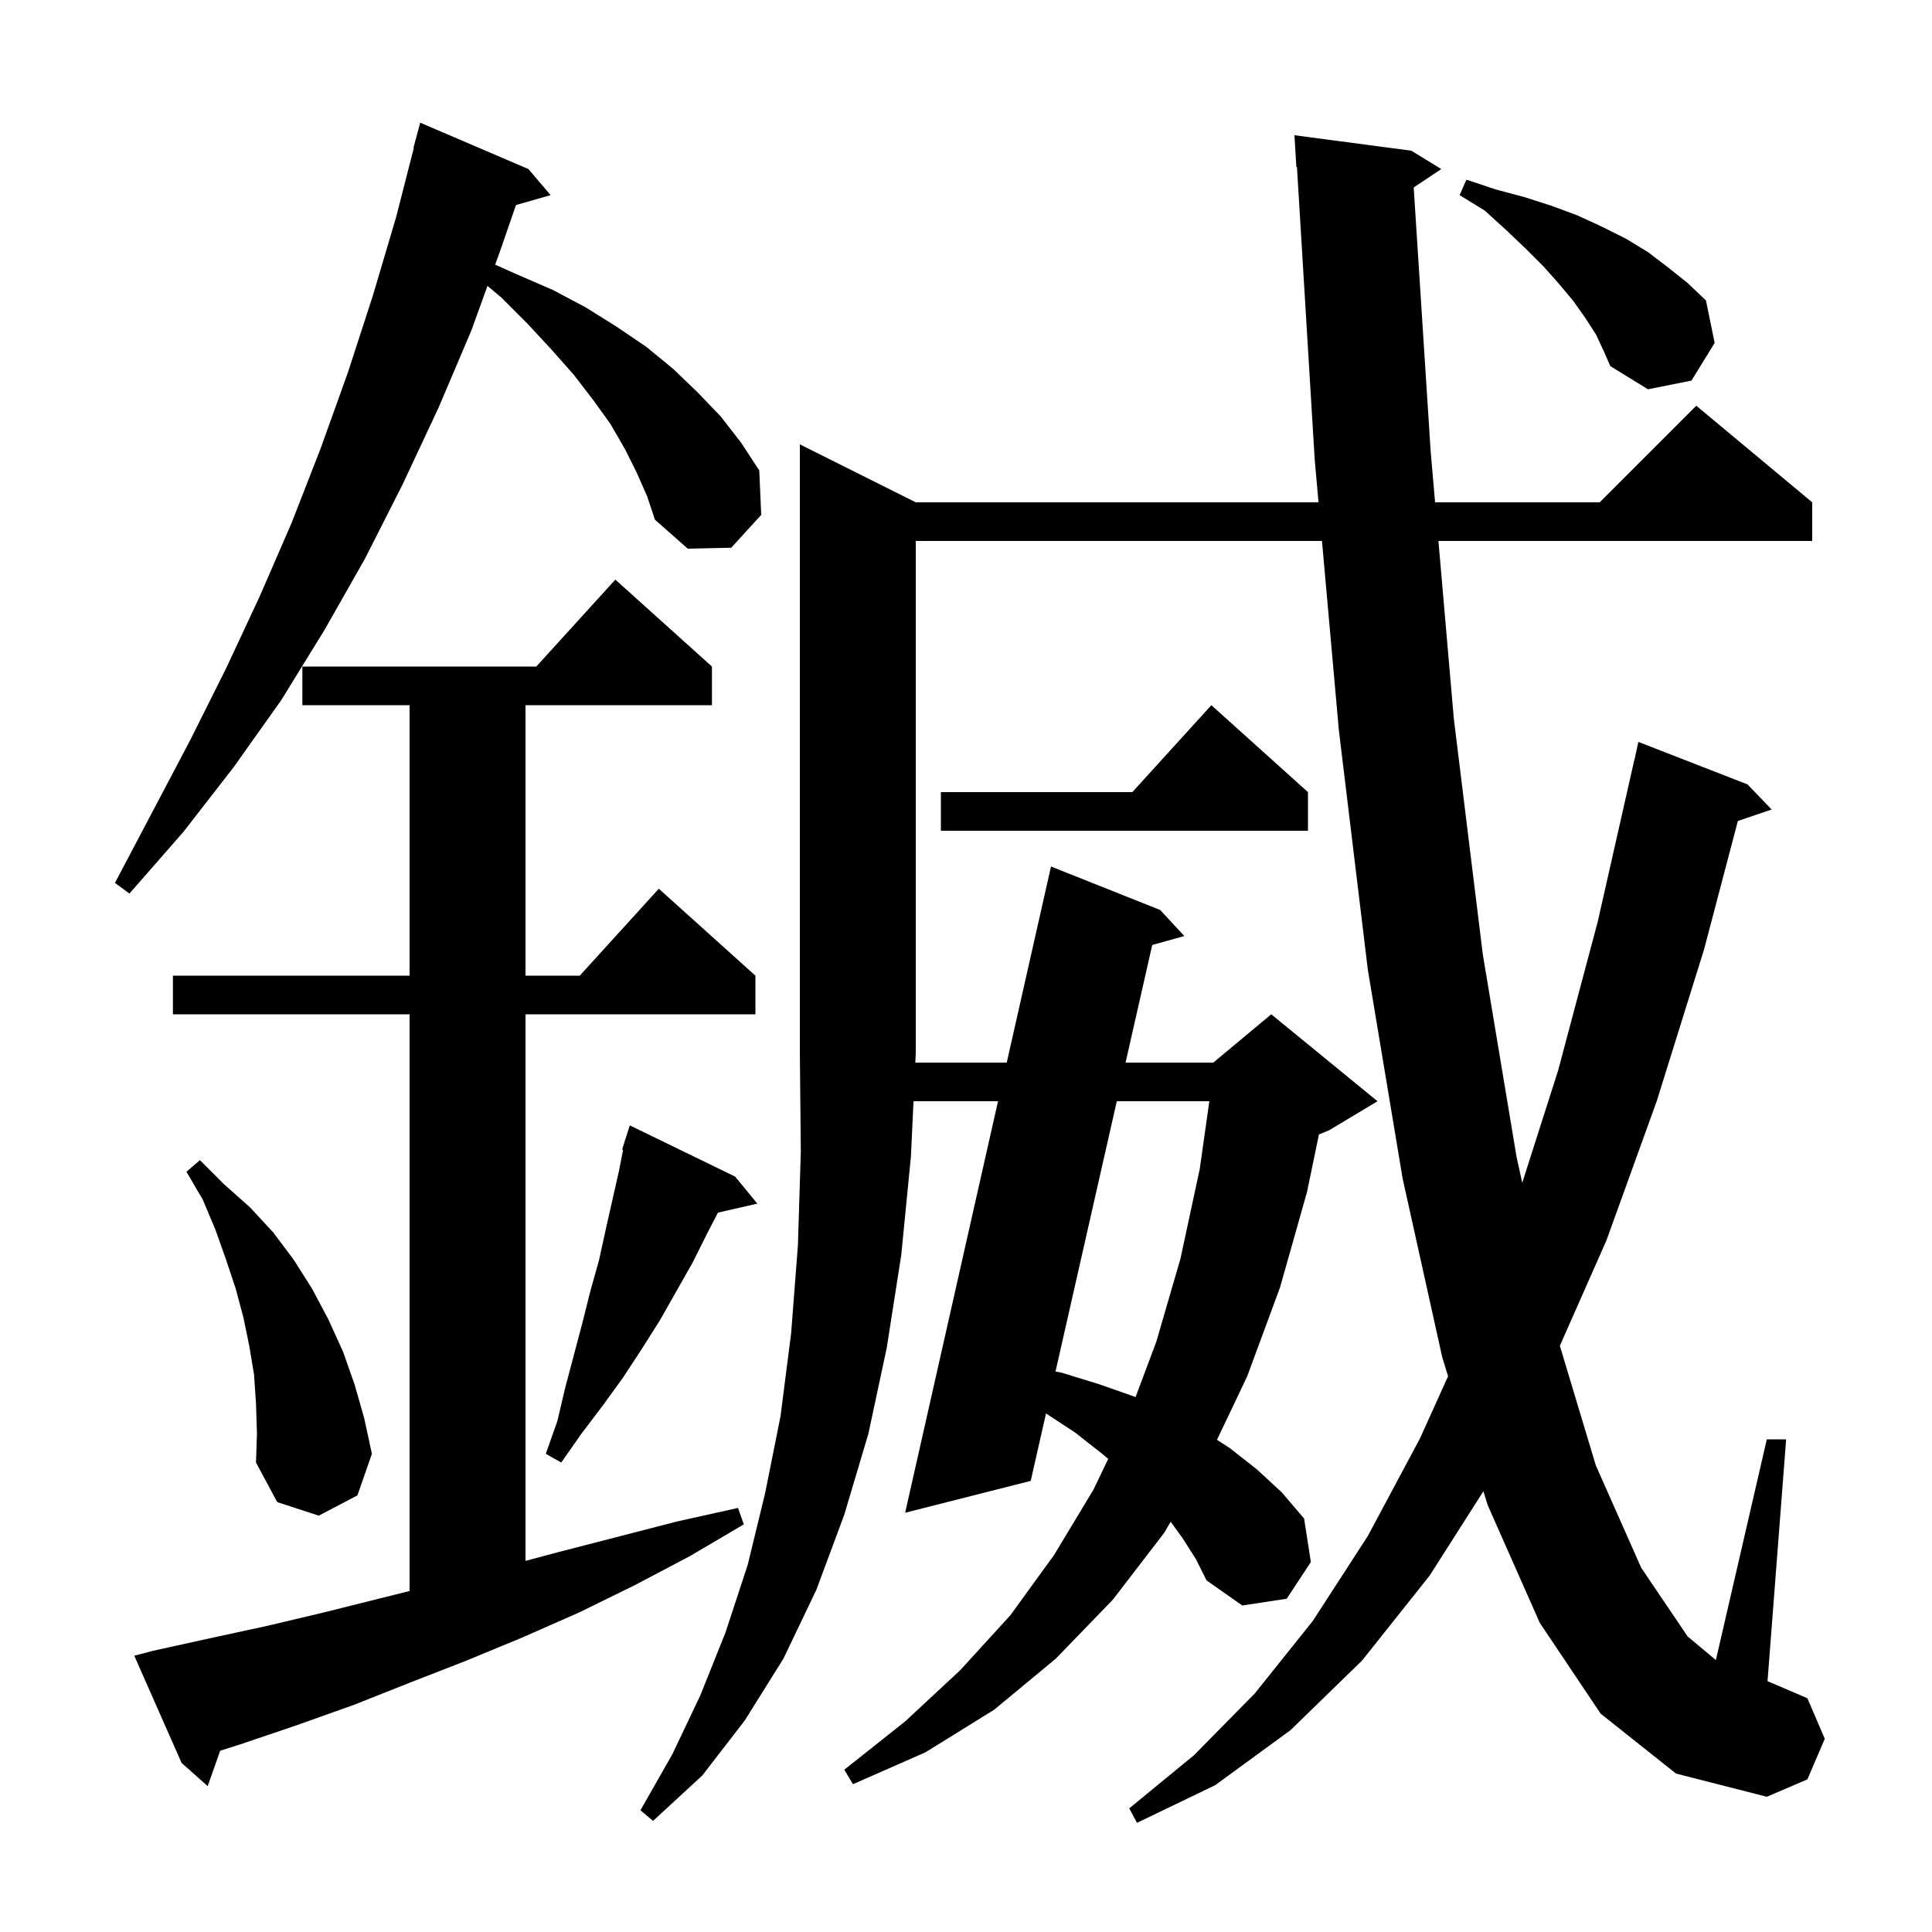<svg xmlns="http://www.w3.org/2000/svg" xmlns:xlink="http://www.w3.org/1999/xlink" version="1.1" baseProfile="full" viewBox="0 0 200 200" width="200" height="200">
<g fill="black">
<path d="M 122.4 159.2 L 121.188 157.533 L 120.5 158.7 L 115.2 165.6 L 109.3 171.7 L 102.9 177.0 L 95.8 181.4 L 88.3 184.7 L 87.4 183.2 L 93.7 178.2 L 99.4 172.9 L 104.6 167.2 L 109.1 161.0 L 113.2 154.2 L 114.723 151.023 L 114.1 150.5 L 111.3 148.3 L 108.283 146.32 L 106.7 153.3 L 93.7 156.6 L 103.315 114.0 L 94.566 114.0 L 94.3 119.7 L 93.3 129.9 L 91.8 139.5 L 89.9 148.4 L 87.4 156.8 L 84.5 164.6 L 81.1 171.7 L 77.1 178.1 L 72.7 183.8 L 67.6 188.5 L 66.3 187.4 L 69.6 181.6 L 72.5 175.5 L 75.1 169.0 L 77.4 162.0 L 79.2 154.6 L 80.8 146.6 L 81.9 138.0 L 82.6 128.9 L 82.9 119.2 L 82.8 109.0 L 82.8 46.0 L 94.8 52.0 L 136.493 52.0 L 136.1 47.6 L 134.26 17.291 L 134.2 17.3 L 134.0 14.0 L 146.1 15.6 L 149.2 17.5 L 146.345 19.404 L 148.1 46.7 L 148.559 52.0 L 165.6 52.0 L 175.6 42.0 L 187.6 52.0 L 187.6 56.0 L 148.906 56.0 L 150.5 74.4 L 153.5 98.8 L 157.0 119.8 L 157.585 122.44 L 161.3 110.8 L 165.4 95.4 L 169.2 78.6 L 169.214 78.603 L 169.6 76.8 L 180.9 81.2 L 183.4 83.8 L 179.904 84.986 L 176.4 98.3 L 171.5 114.0 L 166.3 128.4 L 161.476 139.317 L 165.2 151.7 L 169.9 162.3 L 174.7 169.4 L 177.627 171.85 L 182.9 149.0 L 184.9 149.0 L 182.974 174.032 L 187.1 175.8 L 188.9 180.0 L 187.1 184.2 L 182.9 186.0 L 173.5 183.6 L 165.7 177.4 L 159.4 168.0 L 154.0 155.8 L 153.562 154.373 L 148.0 163.1 L 141.0 171.9 L 133.6 179.1 L 125.8 184.8 L 117.7 188.7 L 116.9 187.2 L 123.6 181.7 L 129.9 175.3 L 135.9 167.8 L 141.6 159.0 L 147.0 148.9 L 149.904 142.466 L 149.3 140.5 L 145.2 122.0 L 141.6 100.4 L 138.6 75.6 L 136.85 56.0 L 94.8 56.0 L 94.8 109.0 L 94.753 110.0 L 104.218 110.0 L 108.8 89.7 L 120.1 94.2 L 122.6 96.9 L 119.279 97.823 L 116.518 110.0 L 125.6 110.0 L 131.6 105.0 L 142.6 114.0 L 137.6 117.0 L 136.536 117.443 L 135.3 123.4 L 132.5 133.3 L 129.1 142.5 L 125.981 149.049 L 127.3 149.9 L 130.1 152.1 L 132.7 154.5 L 135.0 157.2 L 135.7 161.7 L 133.2 165.5 L 128.6 166.2 L 124.9 163.6 L 123.8 161.4 Z M 15.8 170.9 L 21.7 169.6 L 27.7 168.3 L 33.6 166.9 L 42.4 164.7 L 42.4 105.0 L 17.9 105.0 L 17.9 101.0 L 42.4 101.0 L 42.4 73.0 L 31.3 73.0 L 31.3 69.0 L 55.518 69.0 L 63.7 60.0 L 73.7 69.0 L 73.7 73.0 L 54.4 73.0 L 54.4 101.0 L 60.018 101.0 L 68.2 92.0 L 78.2 101.0 L 78.2 105.0 L 54.4 105.0 L 54.4 161.58 L 57.7 160.7 L 70.1 157.5 L 76.4 156.1 L 77.0 157.8 L 71.4 161.1 L 65.7 164.1 L 60.0 166.9 L 54.1 169.5 L 48.3 171.9 L 42.4 174.2 L 36.6 176.5 L 30.7 178.6 L 24.8 180.6 L 22.793 181.235 L 21.5 184.9 L 18.8 182.5 L 13.9 171.4 Z M 26.5 145.3 L 26.3 142.3 L 25.8 139.3 L 25.2 136.4 L 24.4 133.4 L 23.4 130.4 L 22.3 127.3 L 21.0 124.2 L 19.3 121.3 L 20.7 120.1 L 23.2 122.6 L 25.9 125.0 L 28.3 127.6 L 30.4 130.4 L 32.3 133.4 L 34.0 136.6 L 35.5 139.9 L 36.7 143.3 L 37.7 146.8 L 38.5 150.5 L 37.0 154.8 L 33.0 156.9 L 28.7 155.5 L 26.5 151.4 L 26.6 148.4 Z M 76.1 121.8 L 78.4 124.6 L 74.322 125.53 L 73.2 127.7 L 71.7 130.7 L 68.3 136.7 L 66.4 139.7 L 64.5 142.6 L 62.4 145.5 L 60.2 148.4 L 58.1 151.4 L 56.5 150.5 L 57.7 147.1 L 58.5 143.7 L 60.3 136.9 L 61.1 133.7 L 62.0 130.5 L 62.7 127.3 L 64.1 121.1 L 64.502 119.024 L 64.4 119.0 L 64.669 118.158 L 64.7 118.0 L 64.718 118.006 L 65.2 116.5 Z M 115.611 114.0 L 109.267 141.979 L 109.9 142.1 L 113.8 143.3 L 117.5 144.6 L 117.554 144.623 L 119.7 138.9 L 122.2 130.3 L 124.2 121.0 L 125.19 114.0 Z M 65.9 48.9 L 64.7 46.5 L 63.2 43.9 L 61.4 41.4 L 59.4 38.8 L 57.1 36.2 L 54.6 33.5 L 51.9 30.8 L 50.464 29.596 L 48.8 34.2 L 45.4 42.2 L 41.7 50.1 L 37.8 57.8 L 33.6 65.2 L 29.1 72.5 L 24.2 79.4 L 19.0 86.1 L 13.4 92.5 L 11.9 91.4 L 19.7 76.6 L 23.4 69.2 L 26.9 61.7 L 30.2 54.1 L 33.2 46.4 L 36.0 38.6 L 38.6 30.6 L 41.0 22.5 L 42.842 15.308 L 42.8 15.3 L 43.5 12.7 L 54.7 17.5 L 57.0 20.2 L 53.414 21.225 L 51.8 25.9 L 51.259 27.397 L 53.5 28.4 L 57.2 30.0 L 60.6 31.8 L 63.8 33.8 L 66.9 35.9 L 69.7 38.2 L 72.2 40.6 L 74.6 43.1 L 76.7 45.8 L 78.6 48.7 L 78.8 53.3 L 75.7 56.7 L 71.2 56.8 L 67.8 53.8 L 67.0 51.4 Z M 135.4 82.0 L 135.4 86.0 L 97.4 86.0 L 97.4 82.0 L 117.218 82.0 L 125.4 73.0 Z M 165.2 34.6 L 164.1 32.9 L 162.9 31.2 L 161.4 29.4 L 159.8 27.6 L 157.9 25.7 L 155.9 23.8 L 153.7 21.8 L 151.1 20.2 L 151.8 18.6 L 154.8 19.6 L 157.8 20.4 L 160.6 21.3 L 163.3 22.3 L 165.9 23.5 L 168.3 24.7 L 170.6 26.1 L 172.7 27.7 L 174.7 29.3 L 176.6 31.1 L 177.5 35.5 L 175.1 39.4 L 170.6 40.3 L 166.7 37.9 L 166.0 36.3 Z " />
</g>
</svg>
